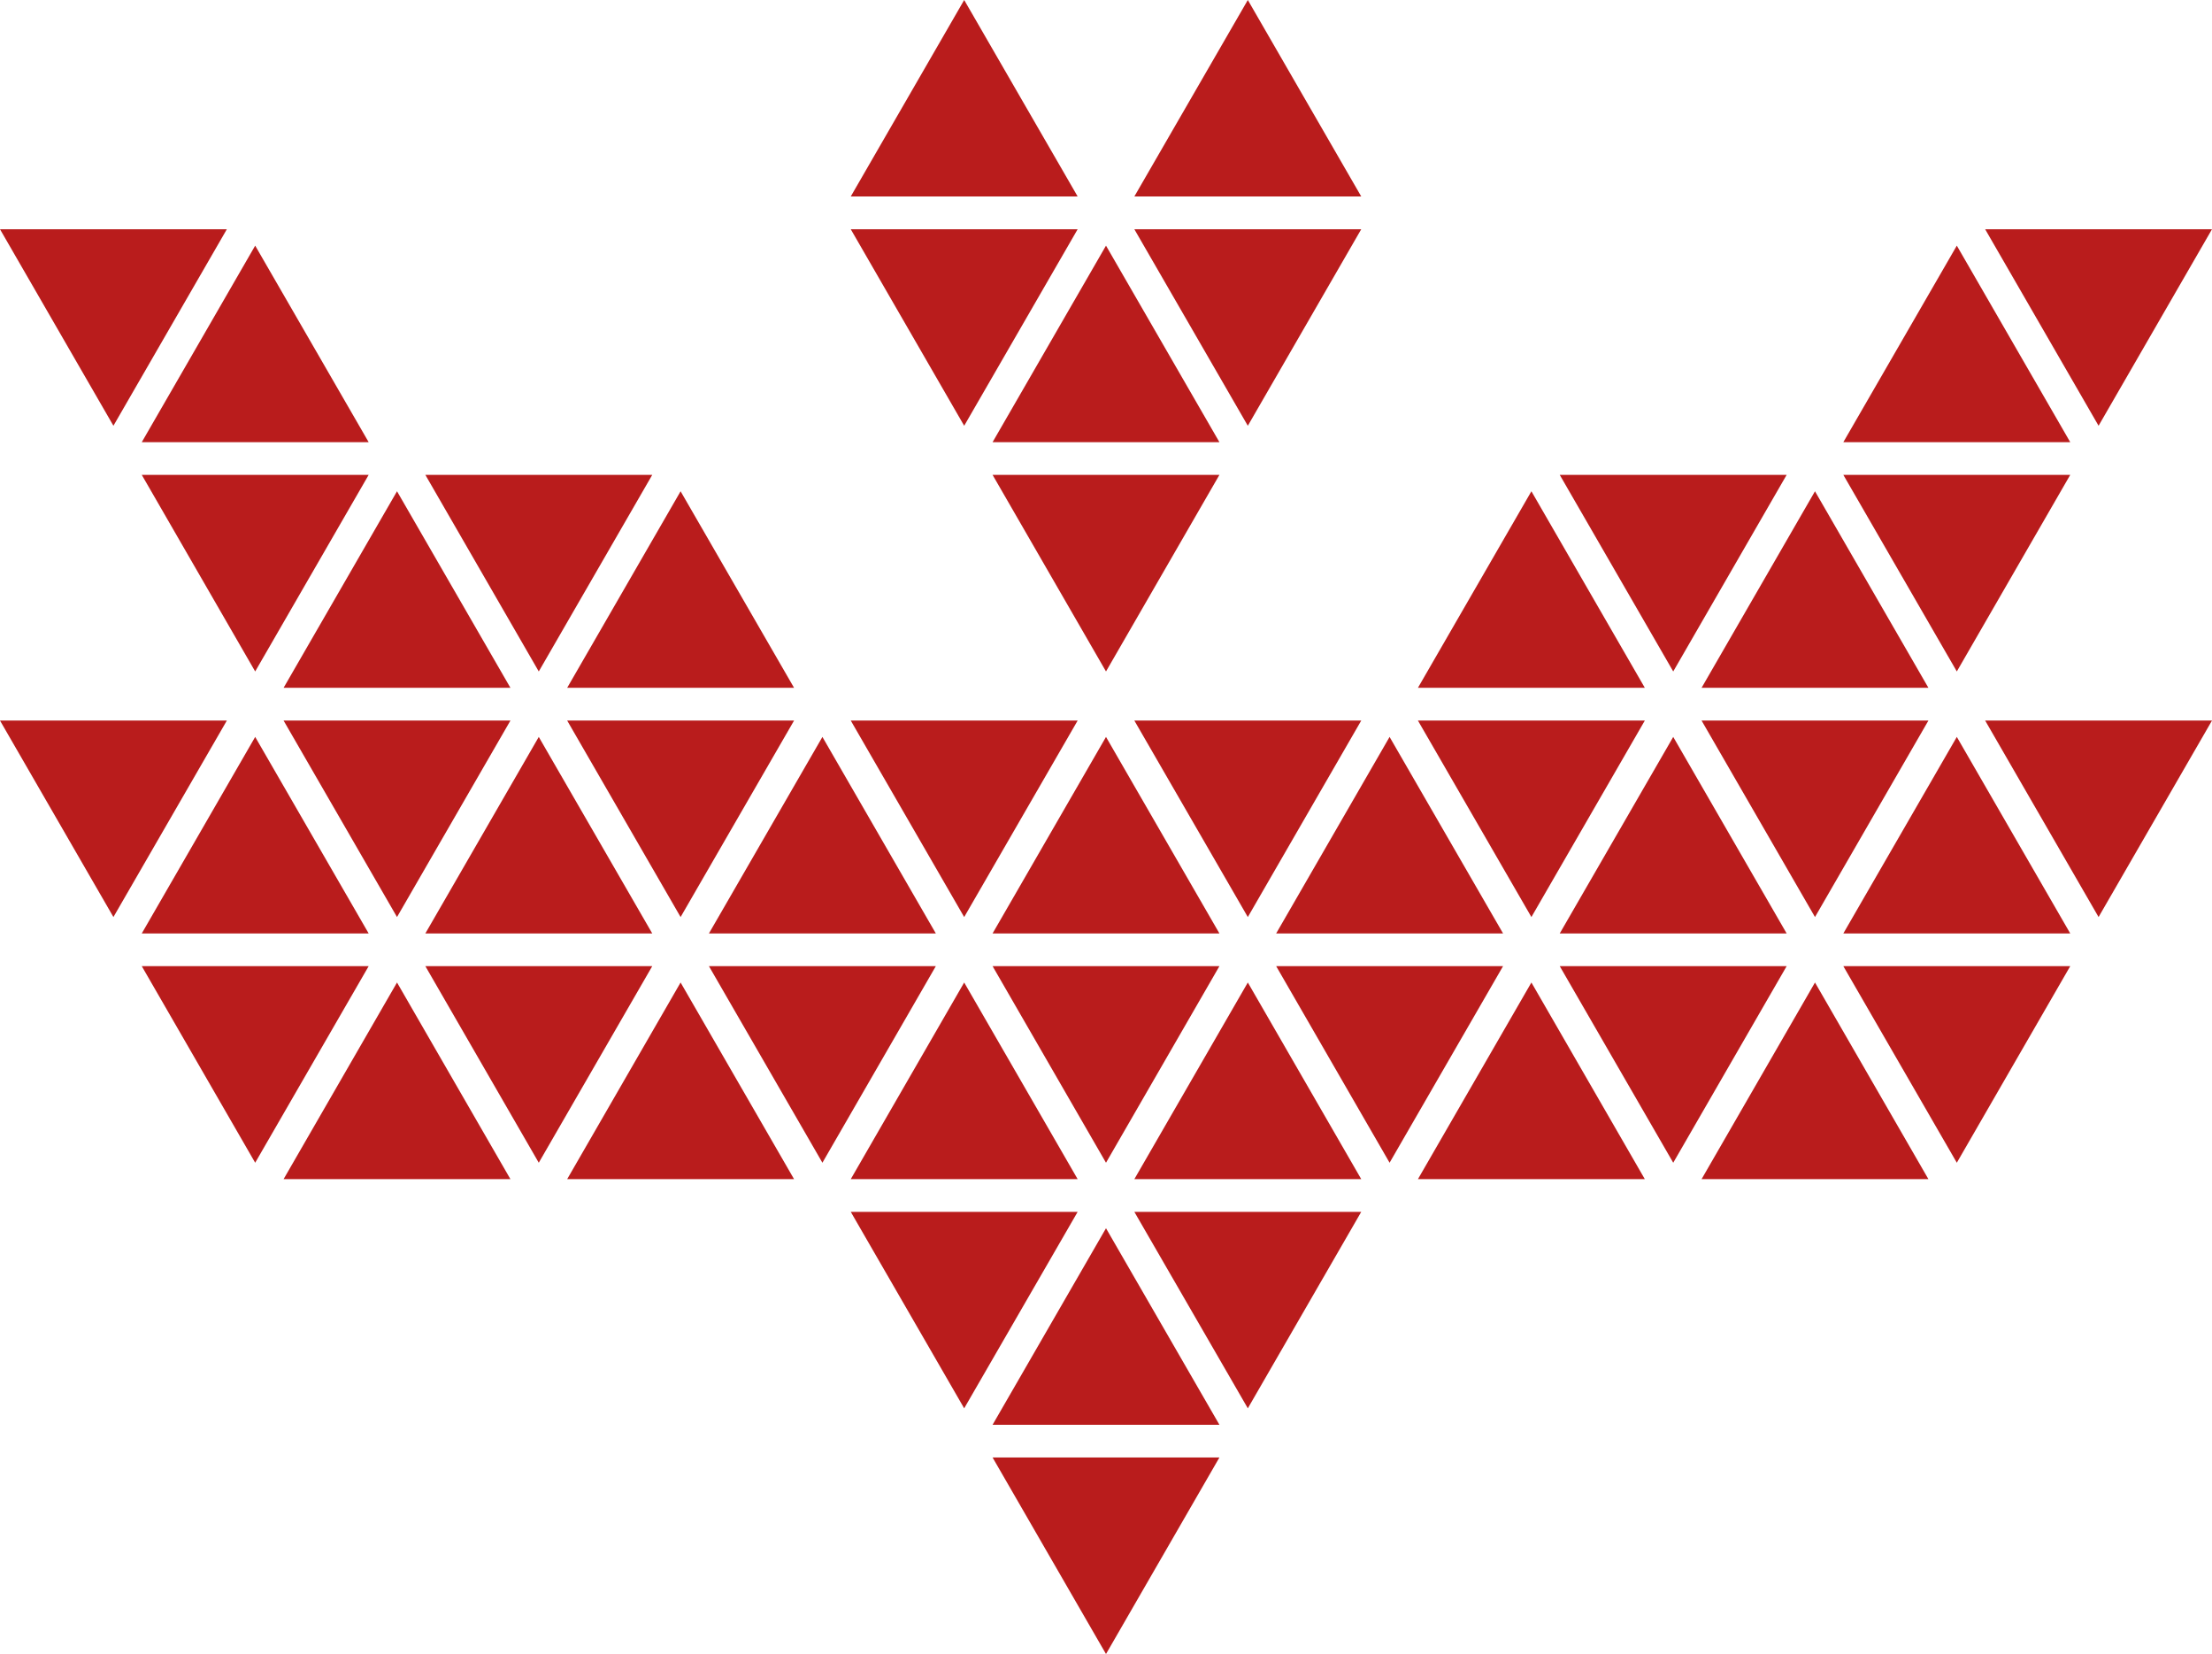 <?xml version="1.0" encoding="UTF-8" standalone="no"?><!-- Generator: Gravit.io --><svg xmlns="http://www.w3.org/2000/svg" xmlns:xlink="http://www.w3.org/1999/xlink" style="isolation:isolate" viewBox="613 438.097 351.66 262.903" width="351.66pt" height="262.903pt"><defs><clipPath id="_clipPath_6F5SAxKT09c5i1hcsbvVMcDouPNAJInn"><rect x="613" y="438.097" width="351.66" height="262.903"/></clipPath></defs><g clip-path="url(#_clipPath_6F5SAxKT09c5i1hcsbvVMcDouPNAJInn)"><path d=" M 897.039 513.577 L 860.966 513.577 L 879.007 544.825 L 897.039 513.577 L 897.039 513.577 L 897.039 513.577 L 897.039 513.577 L 897.039 513.577 L 897.039 513.577 L 897.039 513.577 L 897.039 513.577 L 897.039 513.577 L 897.039 513.577 L 897.039 513.577 L 897.039 513.577 L 897.039 513.577 L 897.039 513.577 L 897.039 513.577 L 897.039 513.577 L 897.039 513.577 L 897.039 513.577 L 897.039 513.577 L 897.039 513.577 L 897.039 513.577 L 897.039 513.577 L 897.039 513.577 L 897.039 513.577 L 897.039 513.577 L 897.039 513.577 L 897.039 513.577 L 897.039 513.577 L 897.039 513.577 L 897.039 513.577 L 897.039 513.577 L 897.039 513.577 L 897.039 513.577 L 897.039 513.577 L 897.039 513.577 L 897.039 513.577 L 897.039 513.577 L 897.039 513.577 L 897.039 513.577 L 897.039 513.577 L 897.039 513.577 L 897.039 513.577 L 897.039 513.577 L 897.039 513.577 L 897.039 513.577 L 897.039 513.577 L 897.039 513.577 L 897.039 513.577 L 897.039 513.577 Z  M 716.694 513.577 L 680.622 513.577 L 698.653 544.825 L 716.694 513.577 L 716.694 513.577 L 716.694 513.577 L 716.694 513.577 L 716.694 513.577 L 716.694 513.577 L 716.694 513.577 L 716.694 513.577 L 716.694 513.577 L 716.694 513.577 L 716.694 513.577 L 716.694 513.577 L 716.694 513.577 L 716.694 513.577 L 716.694 513.577 L 716.694 513.577 L 716.694 513.577 L 716.694 513.577 L 716.694 513.577 L 716.694 513.577 L 716.694 513.577 L 716.694 513.577 L 716.694 513.577 L 716.694 513.577 L 716.694 513.577 L 716.694 513.577 L 716.694 513.577 L 716.694 513.577 L 716.694 513.577 L 716.694 513.577 L 716.694 513.577 L 716.694 513.577 L 716.694 513.577 L 716.694 513.577 L 716.694 513.577 L 716.694 513.577 L 716.694 513.577 L 716.694 513.577 L 716.694 513.577 L 716.694 513.577 L 716.694 513.577 L 716.694 513.577 L 716.694 513.577 L 716.694 513.577 L 716.694 513.577 L 716.694 513.577 L 716.694 513.577 L 716.694 513.577 L 716.694 513.577 Z  M 635.538 513.577 L 653.569 544.825 L 671.61 513.577 L 635.538 513.577 L 635.538 513.577 L 635.538 513.577 L 635.538 513.577 L 635.538 513.577 L 635.538 513.577 L 635.538 513.577 L 635.538 513.577 L 635.538 513.577 L 635.538 513.577 L 635.538 513.577 L 635.538 513.577 L 635.538 513.577 L 635.538 513.577 L 635.538 513.577 L 635.538 513.577 L 635.538 513.577 L 635.538 513.577 L 635.538 513.577 L 635.538 513.577 L 635.538 513.577 L 635.538 513.577 L 635.538 513.577 L 635.538 513.577 L 635.538 513.577 L 635.538 513.577 L 635.538 513.577 L 635.538 513.577 L 635.538 513.577 L 635.538 513.577 L 635.538 513.577 L 635.538 513.577 L 635.538 513.577 L 635.538 513.577 L 635.538 513.577 L 635.538 513.577 L 635.538 513.577 L 635.538 513.577 L 635.538 513.577 L 635.538 513.577 L 635.538 513.577 L 635.538 513.577 L 635.538 513.577 L 635.538 513.577 L 635.538 513.577 L 635.538 513.577 L 635.538 513.577 L 635.538 513.577 Z  M 694.148 547.424 L 676.116 516.185 L 658.084 547.424 L 694.148 547.424 L 694.148 547.424 L 694.148 547.424 L 694.148 547.424 L 694.148 547.424 L 694.148 547.424 L 694.148 547.424 L 694.148 547.424 L 694.148 547.424 L 694.148 547.424 L 694.148 547.424 L 694.148 547.424 L 694.148 547.424 L 694.148 547.424 L 694.148 547.424 L 694.148 547.424 L 694.148 547.424 L 694.148 547.424 L 694.148 547.424 L 694.148 547.424 L 694.148 547.424 L 694.148 547.424 L 694.148 547.424 L 694.148 547.424 L 694.148 547.424 L 694.148 547.424 L 694.148 547.424 L 694.148 547.424 L 694.148 547.424 L 694.148 547.424 L 694.148 547.424 L 694.148 547.424 L 694.148 547.424 L 694.148 547.424 L 694.148 547.424 L 694.148 547.424 L 694.148 547.424 L 694.148 547.424 L 694.148 547.424 L 694.148 547.424 L 694.148 547.424 L 694.148 547.424 L 694.148 547.424 L 694.148 547.424 L 694.148 547.424 L 694.148 547.424 L 694.148 547.424 Z  M 739.24 547.424 L 721.2 516.185 L 703.168 547.424 L 739.24 547.424 L 739.24 547.424 L 739.24 547.424 L 739.24 547.424 L 739.24 547.424 L 739.24 547.424 L 739.24 547.424 L 739.24 547.424 L 739.24 547.424 L 739.24 547.424 L 739.24 547.424 L 739.24 547.424 L 739.24 547.424 L 739.24 547.424 L 739.24 547.424 L 739.24 547.424 L 739.24 547.424 L 739.24 547.424 L 739.24 547.424 L 739.24 547.424 L 739.24 547.424 L 739.24 547.424 L 739.24 547.424 L 739.24 547.424 L 739.24 547.424 L 739.24 547.424 L 739.24 547.424 L 739.24 547.424 L 739.24 547.424 L 739.24 547.424 L 739.24 547.424 L 739.24 547.424 L 739.24 547.424 L 739.24 547.424 L 739.24 547.424 L 739.24 547.424 L 739.24 547.424 L 739.24 547.424 L 739.24 547.424 L 739.24 547.424 L 739.24 547.424 L 739.24 547.424 L 739.24 547.424 L 739.24 547.424 L 739.24 547.424 L 739.24 547.424 Z  M 856.46 516.185 L 838.42 547.424 L 874.492 547.424 L 856.46 516.185 L 856.46 516.185 L 856.46 516.185 L 856.46 516.185 L 856.46 516.185 L 856.46 516.185 L 856.46 516.185 L 856.46 516.185 L 856.46 516.185 L 856.46 516.185 L 856.46 516.185 L 856.46 516.185 L 856.46 516.185 L 856.46 516.185 L 856.46 516.185 L 856.46 516.185 L 856.46 516.185 L 856.46 516.185 L 856.46 516.185 L 856.46 516.185 L 856.46 516.185 L 856.46 516.185 L 856.46 516.185 L 856.46 516.185 L 856.46 516.185 L 856.46 516.185 L 856.46 516.185 L 856.46 516.185 L 856.46 516.185 L 856.46 516.185 L 856.46 516.185 L 856.46 516.185 L 856.46 516.185 L 856.46 516.185 L 856.46 516.185 L 856.46 516.185 L 856.46 516.185 L 856.46 516.185 L 856.46 516.185 L 856.46 516.185 L 856.46 516.185 L 856.46 516.185 L 856.46 516.185 L 856.46 516.185 L 856.46 516.185 Z  M 919.576 547.424 L 901.544 516.185 L 883.513 547.424 L 919.576 547.424 L 919.576 547.424 L 919.576 547.424 L 919.576 547.424 L 919.576 547.424 L 919.576 547.424 L 919.576 547.424 L 919.576 547.424 L 919.576 547.424 L 919.576 547.424 L 919.576 547.424 L 919.576 547.424 L 919.576 547.424 L 919.576 547.424 L 919.576 547.424 L 919.576 547.424 L 919.576 547.424 L 919.576 547.424 L 919.576 547.424 L 919.576 547.424 L 919.576 547.424 L 919.576 547.424 L 919.576 547.424 L 919.576 547.424 L 919.576 547.424 L 919.576 547.424 L 919.576 547.424 L 919.576 547.424 L 919.576 547.424 L 919.576 547.424 L 919.576 547.424 L 919.576 547.424 L 919.576 547.424 L 919.576 547.424 L 919.576 547.424 L 919.576 547.424 L 919.576 547.424 L 919.576 547.424 L 919.576 547.424 L 919.576 547.424 L 919.576 547.424 L 919.576 547.424 L 919.576 547.424 L 919.576 547.424 Z  M 874.492 552.63 L 838.42 552.63 L 856.46 583.86 L 874.492 552.63 L 874.492 552.63 L 874.492 552.63 L 874.492 552.63 L 874.492 552.63 L 874.492 552.63 L 874.492 552.63 L 874.492 552.63 L 874.492 552.63 L 874.492 552.63 L 874.492 552.63 L 874.492 552.63 L 874.492 552.63 L 874.492 552.63 L 874.492 552.63 L 874.492 552.63 L 874.492 552.63 L 874.492 552.63 L 874.492 552.63 L 874.492 552.63 L 874.492 552.63 L 874.492 552.63 L 874.492 552.63 L 874.492 552.63 L 874.492 552.63 L 874.492 552.63 L 874.492 552.63 L 874.492 552.63 L 874.492 552.63 L 874.492 552.63 L 874.492 552.63 L 874.492 552.63 L 874.492 552.63 L 874.492 552.63 L 874.492 552.63 L 874.492 552.63 L 874.492 552.63 L 874.492 552.63 L 874.492 552.63 L 874.492 552.63 L 874.492 552.63 L 874.492 552.63 L 874.492 552.63 Z  M 919.576 552.63 L 883.513 552.63 L 901.544 583.86 L 919.576 552.63 L 919.576 552.63 L 919.576 552.63 L 919.576 552.63 L 919.576 552.63 L 919.576 552.63 L 919.576 552.63 L 919.576 552.63 L 919.576 552.63 L 919.576 552.63 L 919.576 552.63 L 919.576 552.63 L 919.576 552.63 L 919.576 552.63 L 919.576 552.63 L 919.576 552.63 L 919.576 552.63 L 919.576 552.63 L 919.576 552.63 L 919.576 552.63 L 919.576 552.63 L 919.576 552.63 L 919.576 552.63 L 919.576 552.63 L 919.576 552.63 L 919.576 552.63 L 919.576 552.63 L 919.576 552.63 L 919.576 552.63 L 919.576 552.63 L 919.576 552.63 L 919.576 552.63 L 919.576 552.63 L 919.576 552.63 L 919.576 552.63 L 919.576 552.63 L 919.576 552.63 L 919.576 552.63 L 919.576 552.63 L 919.576 552.63 L 919.576 552.63 L 919.576 552.63 Z  M 829.408 552.63 L 793.336 552.63 L 811.377 583.86 L 829.408 552.63 L 829.408 552.63 L 829.408 552.63 L 829.408 552.63 L 829.408 552.63 L 829.408 552.63 L 829.408 552.63 L 829.408 552.63 L 829.408 552.63 L 829.408 552.63 L 829.408 552.63 L 829.408 552.63 L 829.408 552.63 L 829.408 552.63 L 829.408 552.63 L 829.408 552.63 L 829.408 552.63 L 829.408 552.63 L 829.408 552.63 L 829.408 552.63 L 829.408 552.63 L 829.408 552.63 L 829.408 552.63 L 829.408 552.63 L 829.408 552.63 L 829.408 552.63 L 829.408 552.63 L 829.408 552.63 L 829.408 552.63 L 829.408 552.63 L 829.408 552.63 L 829.408 552.63 L 829.408 552.63 L 829.408 552.63 L 829.408 552.63 L 829.408 552.63 L 829.408 552.63 L 829.408 552.63 L 829.408 552.63 L 829.408 552.63 L 829.408 552.63 Z  M 784.324 552.63 L 748.252 552.63 L 766.284 583.86 L 784.324 552.63 L 784.324 552.63 L 784.324 552.63 L 784.324 552.63 L 784.324 552.63 L 784.324 552.63 L 784.324 552.63 L 784.324 552.63 L 784.324 552.63 L 784.324 552.63 L 784.324 552.63 L 784.324 552.63 L 784.324 552.63 L 784.324 552.63 L 784.324 552.63 L 784.324 552.63 L 784.324 552.63 L 784.324 552.63 L 784.324 552.63 L 784.324 552.63 L 784.324 552.63 L 784.324 552.63 L 784.324 552.63 L 784.324 552.63 L 784.324 552.63 L 784.324 552.63 L 784.324 552.63 L 784.324 552.63 L 784.324 552.63 L 784.324 552.63 L 784.324 552.63 L 784.324 552.63 L 784.324 552.63 L 784.324 552.63 L 784.324 552.63 L 784.324 552.63 L 784.324 552.63 L 784.324 552.63 L 784.324 552.63 L 784.324 552.63 Z  M 739.24 552.63 L 703.168 552.63 L 721.2 583.86 L 739.24 552.63 L 739.24 552.63 L 739.24 552.63 L 739.24 552.63 L 739.24 552.63 L 739.24 552.63 L 739.24 552.63 L 739.24 552.63 L 739.24 552.63 L 739.24 552.63 L 739.24 552.63 L 739.24 552.63 L 739.24 552.63 L 739.24 552.63 L 739.24 552.63 L 739.24 552.63 L 739.24 552.63 L 739.24 552.63 L 739.24 552.63 L 739.24 552.63 L 739.24 552.63 L 739.24 552.63 L 739.24 552.63 L 739.24 552.63 L 739.24 552.63 L 739.24 552.63 L 739.24 552.63 L 739.24 552.63 L 739.24 552.63 L 739.24 552.63 L 739.24 552.63 L 739.24 552.63 L 739.24 552.63 L 739.24 552.63 L 739.24 552.63 L 739.24 552.63 L 739.24 552.63 L 739.24 552.63 L 739.24 552.63 Z  M 694.148 552.63 L 658.084 552.63 L 676.116 583.86 L 694.148 552.63 L 694.148 552.63 L 694.148 552.63 L 694.148 552.63 L 694.148 552.63 L 694.148 552.63 L 694.148 552.63 L 694.148 552.63 L 694.148 552.63 L 694.148 552.63 L 694.148 552.63 L 694.148 552.63 L 694.148 552.63 L 694.148 552.63 L 694.148 552.63 L 694.148 552.63 L 694.148 552.63 L 694.148 552.63 L 694.148 552.63 L 694.148 552.63 L 694.148 552.63 L 694.148 552.63 L 694.148 552.63 L 694.148 552.63 L 694.148 552.63 L 694.148 552.63 L 694.148 552.63 L 694.148 552.63 L 694.148 552.63 L 694.148 552.63 L 694.148 552.63 L 694.148 552.63 L 694.148 552.63 L 694.148 552.63 L 694.148 552.63 L 694.148 552.63 L 694.148 552.63 L 694.148 552.63 Z  M 613 552.63 L 631.032 583.86 L 649.064 552.63 L 613 552.63 L 613 552.63 L 613 552.63 L 613 552.63 L 613 552.63 L 613 552.63 L 613 552.63 L 613 552.63 L 613 552.63 L 613 552.63 L 613 552.63 L 613 552.63 L 613 552.63 L 613 552.63 L 613 552.63 L 613 552.63 L 613 552.63 L 613 552.63 L 613 552.63 L 613 552.63 L 613 552.63 L 613 552.63 L 613 552.63 L 613 552.63 L 613 552.63 L 613 552.63 L 613 552.63 L 613 552.63 L 613 552.63 L 613 552.63 L 613 552.63 L 613 552.63 L 613 552.63 L 613 552.63 L 613 552.63 L 613 552.63 L 613 552.63 Z  M 671.61 586.467 L 653.569 555.229 L 635.538 586.467 L 671.61 586.467 L 671.61 586.467 L 671.61 586.467 L 671.61 586.467 L 671.61 586.467 L 671.61 586.467 L 671.61 586.467 L 671.61 586.467 L 671.61 586.467 L 671.61 586.467 L 671.61 586.467 L 671.61 586.467 L 671.61 586.467 L 671.61 586.467 L 671.61 586.467 L 671.61 586.467 L 671.61 586.467 L 671.61 586.467 L 671.61 586.467 L 671.61 586.467 L 671.61 586.467 L 671.61 586.467 L 671.61 586.467 L 671.61 586.467 L 671.61 586.467 L 671.61 586.467 L 671.61 586.467 L 671.61 586.467 L 671.61 586.467 L 671.61 586.467 L 671.61 586.467 L 671.61 586.467 L 671.61 586.467 L 671.61 586.467 L 671.61 586.467 L 671.61 586.467 Z  M 698.653 555.229 L 680.622 586.467 L 716.694 586.467 L 698.653 555.229 L 698.653 555.229 L 698.653 555.229 L 698.653 555.229 L 698.653 555.229 L 698.653 555.229 L 698.653 555.229 L 698.653 555.229 L 698.653 555.229 L 698.653 555.229 L 698.653 555.229 L 698.653 555.229 L 698.653 555.229 L 698.653 555.229 L 698.653 555.229 L 698.653 555.229 L 698.653 555.229 L 698.653 555.229 L 698.653 555.229 L 698.653 555.229 L 698.653 555.229 L 698.653 555.229 L 698.653 555.229 L 698.653 555.229 L 698.653 555.229 L 698.653 555.229 L 698.653 555.229 L 698.653 555.229 L 698.653 555.229 L 698.653 555.229 L 698.653 555.229 L 698.653 555.229 L 698.653 555.229 L 698.653 555.229 L 698.653 555.229 Z  M 761.778 586.467 L 743.746 555.229 L 725.705 586.467 L 761.778 586.467 L 761.778 586.467 L 761.778 586.467 L 761.778 586.467 L 761.778 586.467 L 761.778 586.467 L 761.778 586.467 L 761.778 586.467 L 761.778 586.467 L 761.778 586.467 L 761.778 586.467 L 761.778 586.467 L 761.778 586.467 L 761.778 586.467 L 761.778 586.467 L 761.778 586.467 L 761.778 586.467 L 761.778 586.467 L 761.778 586.467 L 761.778 586.467 L 761.778 586.467 L 761.778 586.467 L 761.778 586.467 L 761.778 586.467 L 761.778 586.467 L 761.778 586.467 L 761.778 586.467 L 761.778 586.467 L 761.778 586.467 L 761.778 586.467 L 761.778 586.467 L 761.778 586.467 L 761.778 586.467 L 761.778 586.467 Z  M 788.83 555.229 L 770.798 586.467 L 806.862 586.467 L 788.83 555.229 L 788.83 555.229 L 788.83 555.229 L 788.83 555.229 L 788.83 555.229 L 788.83 555.229 L 788.83 555.229 L 788.83 555.229 L 788.83 555.229 L 788.83 555.229 L 788.83 555.229 L 788.83 555.229 L 788.83 555.229 L 788.83 555.229 L 788.83 555.229 L 788.83 555.229 L 788.83 555.229 L 788.83 555.229 L 788.83 555.229 L 788.83 555.229 L 788.83 555.229 L 788.83 555.229 L 788.83 555.229 L 788.83 555.229 L 788.83 555.229 L 788.83 555.229 L 788.83 555.229 L 788.83 555.229 L 788.83 555.229 L 788.83 555.229 L 788.83 555.229 L 788.83 555.229 L 788.83 555.229 Z  M 851.955 586.467 L 833.914 555.229 L 815.882 586.467 L 851.955 586.467 L 851.955 586.467 L 851.955 586.467 L 851.955 586.467 L 851.955 586.467 L 851.955 586.467 L 851.955 586.467 L 851.955 586.467 L 851.955 586.467 L 851.955 586.467 L 851.955 586.467 L 851.955 586.467 L 851.955 586.467 L 851.955 586.467 L 851.955 586.467 L 851.955 586.467 L 851.955 586.467 L 851.955 586.467 L 851.955 586.467 L 851.955 586.467 L 851.955 586.467 L 851.955 586.467 L 851.955 586.467 L 851.955 586.467 L 851.955 586.467 L 851.955 586.467 L 851.955 586.467 L 851.955 586.467 L 851.955 586.467 L 851.955 586.467 L 851.955 586.467 L 851.955 586.467 Z  M 860.966 586.467 L 897.039 586.467 L 879.007 555.229 L 860.966 586.467 L 860.966 586.467 L 860.966 586.467 L 860.966 586.467 L 860.966 586.467 L 860.966 586.467 L 860.966 586.467 L 860.966 586.467 L 860.966 586.467 L 860.966 586.467 L 860.966 586.467 L 860.966 586.467 L 860.966 586.467 L 860.966 586.467 L 860.966 586.467 L 860.966 586.467 L 860.966 586.467 L 860.966 586.467 L 860.966 586.467 L 860.966 586.467 L 860.966 586.467 L 860.966 586.467 L 860.966 586.467 L 860.966 586.467 L 860.966 586.467 L 860.966 586.467 L 860.966 586.467 L 860.966 586.467 L 860.966 586.467 L 860.966 586.467 L 860.966 586.467 Z  M 942.123 513.577 L 906.05 513.577 L 924.091 544.825 L 942.123 513.577 L 942.123 513.577 L 942.123 513.577 L 942.123 513.577 L 942.123 513.577 L 942.123 513.577 L 942.123 513.577 L 942.123 513.577 L 942.123 513.577 L 942.123 513.577 L 942.123 513.577 L 942.123 513.577 L 942.123 513.577 L 942.123 513.577 L 942.123 513.577 L 942.123 513.577 L 942.123 513.577 L 942.123 513.577 L 942.123 513.577 L 942.123 513.577 L 942.123 513.577 L 942.123 513.577 L 942.123 513.577 L 942.123 513.577 L 942.123 513.577 L 942.123 513.577 L 942.123 513.577 L 942.123 513.577 L 942.123 513.577 L 942.123 513.577 Z  M 906.05 586.467 L 942.123 586.467 L 924.091 555.229 L 906.05 586.467 L 906.05 586.467 L 906.05 586.467 L 906.05 586.467 L 906.05 586.467 L 906.05 586.467 L 906.05 586.467 L 906.05 586.467 L 906.05 586.467 L 906.05 586.467 L 906.05 586.467 L 906.05 586.467 L 906.05 586.467 L 906.05 586.467 L 906.05 586.467 L 906.05 586.467 L 906.05 586.467 L 906.05 586.467 L 906.05 586.467 L 906.05 586.467 L 906.05 586.467 L 906.05 586.467 L 906.05 586.467 L 906.05 586.467 L 906.05 586.467 L 906.05 586.467 L 906.05 586.467 L 906.05 586.467 L 906.05 586.467 Z  M 649.064 474.534 L 613 474.534 L 631.032 505.772 L 649.064 474.534 L 649.064 474.534 L 649.064 474.534 L 649.064 474.534 L 649.064 474.534 L 649.064 474.534 L 649.064 474.534 L 649.064 474.534 L 649.064 474.534 L 649.064 474.534 L 649.064 474.534 L 649.064 474.534 L 649.064 474.534 L 649.064 474.534 L 649.064 474.534 L 649.064 474.534 L 649.064 474.534 L 649.064 474.534 L 649.064 474.534 L 649.064 474.534 L 649.064 474.534 L 649.064 474.534 L 649.064 474.534 L 649.064 474.534 L 649.064 474.534 L 649.064 474.534 L 649.064 474.534 L 649.064 474.534 Z  M 671.61 508.38 L 653.569 477.141 L 635.538 508.38 L 671.61 508.38 L 671.61 508.38 L 671.61 508.38 L 671.61 508.38 L 671.61 508.38 L 671.61 508.38 L 671.61 508.38 L 671.61 508.38 L 671.61 508.38 L 671.61 508.38 L 671.61 508.38 L 671.61 508.38 L 671.61 508.38 L 671.61 508.38 L 671.61 508.38 L 671.61 508.38 L 671.61 508.38 L 671.61 508.38 L 671.61 508.38 L 671.61 508.38 L 671.61 508.38 L 671.61 508.38 L 671.61 508.38 L 671.61 508.38 L 671.61 508.38 L 671.61 508.38 L 671.61 508.38 Z  M 770.798 513.577 L 788.83 544.825 L 806.862 513.577 L 770.798 513.577 L 770.798 513.577 L 770.798 513.577 L 770.798 513.577 L 770.798 513.577 L 770.798 513.577 L 770.798 513.577 L 770.798 513.577 L 770.798 513.577 L 770.798 513.577 L 770.798 513.577 L 770.798 513.577 L 770.798 513.577 L 770.798 513.577 L 770.798 513.577 L 770.798 513.577 L 770.798 513.577 L 770.798 513.577 L 770.798 513.577 L 770.798 513.577 L 770.798 513.577 L 770.798 513.577 L 770.798 513.577 L 770.798 513.577 L 770.798 513.577 L 770.798 513.577 Z  M 766.284 438.097 L 748.252 469.327 L 784.324 469.327 L 766.284 438.097 L 766.284 438.097 L 766.284 438.097 L 766.284 438.097 L 766.284 438.097 L 766.284 438.097 L 766.284 438.097 L 766.284 438.097 L 766.284 438.097 L 766.284 438.097 L 766.284 438.097 L 766.284 438.097 L 766.284 438.097 L 766.284 438.097 L 766.284 438.097 L 766.284 438.097 L 766.284 438.097 L 766.284 438.097 L 766.284 438.097 L 766.284 438.097 L 766.284 438.097 L 766.284 438.097 L 766.284 438.097 L 766.284 438.097 L 766.284 438.097 Z  M 811.377 438.097 L 793.336 469.327 L 829.408 469.327 L 811.377 438.097 L 811.377 438.097 L 811.377 438.097 L 811.377 438.097 L 811.377 438.097 L 811.377 438.097 L 811.377 438.097 L 811.377 438.097 L 811.377 438.097 L 811.377 438.097 L 811.377 438.097 L 811.377 438.097 L 811.377 438.097 L 811.377 438.097 L 811.377 438.097 L 811.377 438.097 L 811.377 438.097 L 811.377 438.097 L 811.377 438.097 L 811.377 438.097 L 811.377 438.097 L 811.377 438.097 L 811.377 438.097 L 811.377 438.097 Z  M 829.408 474.534 L 793.336 474.534 L 811.377 505.772 L 829.408 474.534 L 829.408 474.534 L 829.408 474.534 L 829.408 474.534 L 829.408 474.534 L 829.408 474.534 L 829.408 474.534 L 829.408 474.534 L 829.408 474.534 L 829.408 474.534 L 829.408 474.534 L 829.408 474.534 L 829.408 474.534 L 829.408 474.534 L 829.408 474.534 L 829.408 474.534 L 829.408 474.534 L 829.408 474.534 L 829.408 474.534 L 829.408 474.534 L 829.408 474.534 L 829.408 474.534 L 829.408 474.534 Z  M 784.324 474.534 L 748.252 474.534 L 766.284 505.772 L 784.324 474.534 L 784.324 474.534 L 784.324 474.534 L 784.324 474.534 L 784.324 474.534 L 784.324 474.534 L 784.324 474.534 L 784.324 474.534 L 784.324 474.534 L 784.324 474.534 L 784.324 474.534 L 784.324 474.534 L 784.324 474.534 L 784.324 474.534 L 784.324 474.534 L 784.324 474.534 L 784.324 474.534 L 784.324 474.534 L 784.324 474.534 L 784.324 474.534 L 784.324 474.534 L 784.324 474.534 Z  M 806.862 508.38 L 788.83 477.141 L 770.798 508.38 L 806.862 508.38 L 806.862 508.38 L 806.862 508.38 L 806.862 508.38 L 806.862 508.38 L 806.862 508.38 L 806.862 508.38 L 806.862 508.38 L 806.862 508.38 L 806.862 508.38 L 806.862 508.38 L 806.862 508.38 L 806.862 508.38 L 806.862 508.38 L 806.862 508.38 L 806.862 508.38 L 806.862 508.38 L 806.862 508.38 L 806.862 508.38 L 806.862 508.38 L 806.862 508.38 Z  M 924.091 477.141 L 906.05 508.38 L 942.123 508.38 L 924.091 477.141 L 924.091 477.141 L 924.091 477.141 L 924.091 477.141 L 924.091 477.141 L 924.091 477.141 L 924.091 477.141 L 924.091 477.141 L 924.091 477.141 L 924.091 477.141 L 924.091 477.141 L 924.091 477.141 L 924.091 477.141 L 924.091 477.141 L 924.091 477.141 L 924.091 477.141 L 924.091 477.141 L 924.091 477.141 L 924.091 477.141 L 924.091 477.141 Z  M 860.966 591.665 L 879.007 622.912 L 897.039 591.665 L 860.966 591.665 L 860.966 591.665 L 860.966 591.665 L 860.966 591.665 L 860.966 591.665 L 860.966 591.665 L 860.966 591.665 L 860.966 591.665 L 860.966 591.665 L 860.966 591.665 L 860.966 591.665 L 860.966 591.665 L 860.966 591.665 L 860.966 591.665 L 860.966 591.665 L 860.966 591.665 L 860.966 591.665 L 860.966 591.665 L 860.966 591.665 Z  M 815.882 591.665 L 833.914 622.912 L 851.955 591.665 L 815.882 591.665 L 815.882 591.665 L 815.882 591.665 L 815.882 591.665 L 815.882 591.665 L 815.882 591.665 L 815.882 591.665 L 815.882 591.665 L 815.882 591.665 L 815.882 591.665 L 815.882 591.665 L 815.882 591.665 L 815.882 591.665 L 815.882 591.665 L 815.882 591.665 L 815.882 591.665 L 815.882 591.665 L 815.882 591.665 Z  M 806.862 591.665 L 770.798 591.665 L 788.83 622.912 L 806.862 591.665 L 806.862 591.665 L 806.862 591.665 L 806.862 591.665 L 806.862 591.665 L 806.862 591.665 L 806.862 591.665 L 806.862 591.665 L 806.862 591.665 L 806.862 591.665 L 806.862 591.665 L 806.862 591.665 L 806.862 591.665 L 806.862 591.665 L 806.862 591.665 L 806.862 591.665 L 806.862 591.665 Z  M 725.705 591.665 L 743.746 622.912 L 761.778 591.665 L 725.705 591.665 L 725.705 591.665 L 725.705 591.665 L 725.705 591.665 L 725.705 591.665 L 725.705 591.665 L 725.705 591.665 L 725.705 591.665 L 725.705 591.665 L 725.705 591.665 L 725.705 591.665 L 725.705 591.665 L 725.705 591.665 L 725.705 591.665 L 725.705 591.665 L 725.705 591.665 Z  M 680.622 591.665 L 698.653 622.912 L 716.694 591.665 L 680.622 591.665 L 680.622 591.665 L 680.622 591.665 L 680.622 591.665 L 680.622 591.665 L 680.622 591.665 L 680.622 591.665 L 680.622 591.665 L 680.622 591.665 L 680.622 591.665 L 680.622 591.665 L 680.622 591.665 L 680.622 591.665 L 680.622 591.665 L 680.622 591.665 Z  M 635.538 591.665 L 653.569 622.912 L 671.61 591.665 L 635.538 591.665 L 635.538 591.665 L 635.538 591.665 L 635.538 591.665 L 635.538 591.665 L 635.538 591.665 L 635.538 591.665 L 635.538 591.665 L 635.538 591.665 L 635.538 591.665 L 635.538 591.665 L 635.538 591.665 L 635.538 591.665 L 635.538 591.665 Z  M 658.084 625.52 L 694.148 625.52 L 676.116 594.264 L 658.084 625.52 L 658.084 625.52 L 658.084 625.52 L 658.084 625.52 L 658.084 625.52 L 658.084 625.52 L 658.084 625.52 L 658.084 625.52 L 658.084 625.52 L 658.084 625.52 L 658.084 625.52 L 658.084 625.52 L 658.084 625.52 Z  M 703.168 625.52 L 739.24 625.52 L 721.2 594.264 L 703.168 625.52 L 703.168 625.52 L 703.168 625.52 L 703.168 625.52 L 703.168 625.52 L 703.168 625.52 L 703.168 625.52 L 703.168 625.52 L 703.168 625.52 L 703.168 625.52 L 703.168 625.52 L 703.168 625.52 Z  M 748.252 625.52 L 784.324 625.52 L 766.284 594.264 L 748.252 625.52 L 748.252 625.52 L 748.252 625.52 L 748.252 625.52 L 748.252 625.52 L 748.252 625.52 L 748.252 625.52 L 748.252 625.52 L 748.252 625.52 L 748.252 625.52 L 748.252 625.52 Z  M 793.336 625.52 L 829.408 625.52 L 811.377 594.264 L 793.336 625.52 L 793.336 625.52 L 793.336 625.52 L 793.336 625.52 L 793.336 625.52 L 793.336 625.52 L 793.336 625.52 L 793.336 625.52 L 793.336 625.52 L 793.336 625.52 Z  M 838.42 625.52 L 874.492 625.52 L 856.46 594.264 L 838.42 625.52 L 838.42 625.52 L 838.42 625.52 L 838.42 625.52 L 838.42 625.52 L 838.42 625.52 L 838.42 625.52 L 838.42 625.52 L 838.42 625.52 Z  M 883.513 625.52 L 919.576 625.52 L 901.544 594.264 L 883.513 625.52 L 883.513 625.52 L 883.513 625.52 L 883.513 625.52 L 883.513 625.52 L 883.513 625.52 L 883.513 625.52 L 883.513 625.52 Z  M 811.377 661.947 L 829.408 630.718 L 793.336 630.718 L 811.377 661.947 L 811.377 661.947 L 811.377 661.947 L 811.377 661.947 L 811.377 661.947 L 811.377 661.947 L 811.377 661.947 Z  M 748.252 630.718 L 766.284 661.947 L 784.324 630.718 L 748.252 630.718 L 748.252 630.718 L 748.252 630.718 L 748.252 630.718 L 748.252 630.718 L 748.252 630.718 Z  M 770.798 664.564 L 806.862 664.564 L 788.83 633.325 L 770.798 664.564 L 770.798 664.564 L 770.798 664.564 L 770.798 664.564 L 770.798 664.564 Z  M 924.091 622.912 L 942.123 591.665 L 906.05 591.665 L 924.091 622.912 L 924.091 622.912 L 924.091 622.912 L 924.091 622.912 Z  M 788.83 701 L 806.862 669.761 L 770.798 669.761 L 788.83 701 L 788.83 701 L 788.83 701 Z  M 946.628 583.86 L 964.66 552.63 L 928.597 552.63 L 946.628 583.86 L 946.628 583.86 Z  M 964.66 474.534 L 928.597 474.534 L 946.628 505.772 L 964.66 474.534 Z " fill-rule="evenodd" fill="rgb(185,28,28)"/></g></svg>